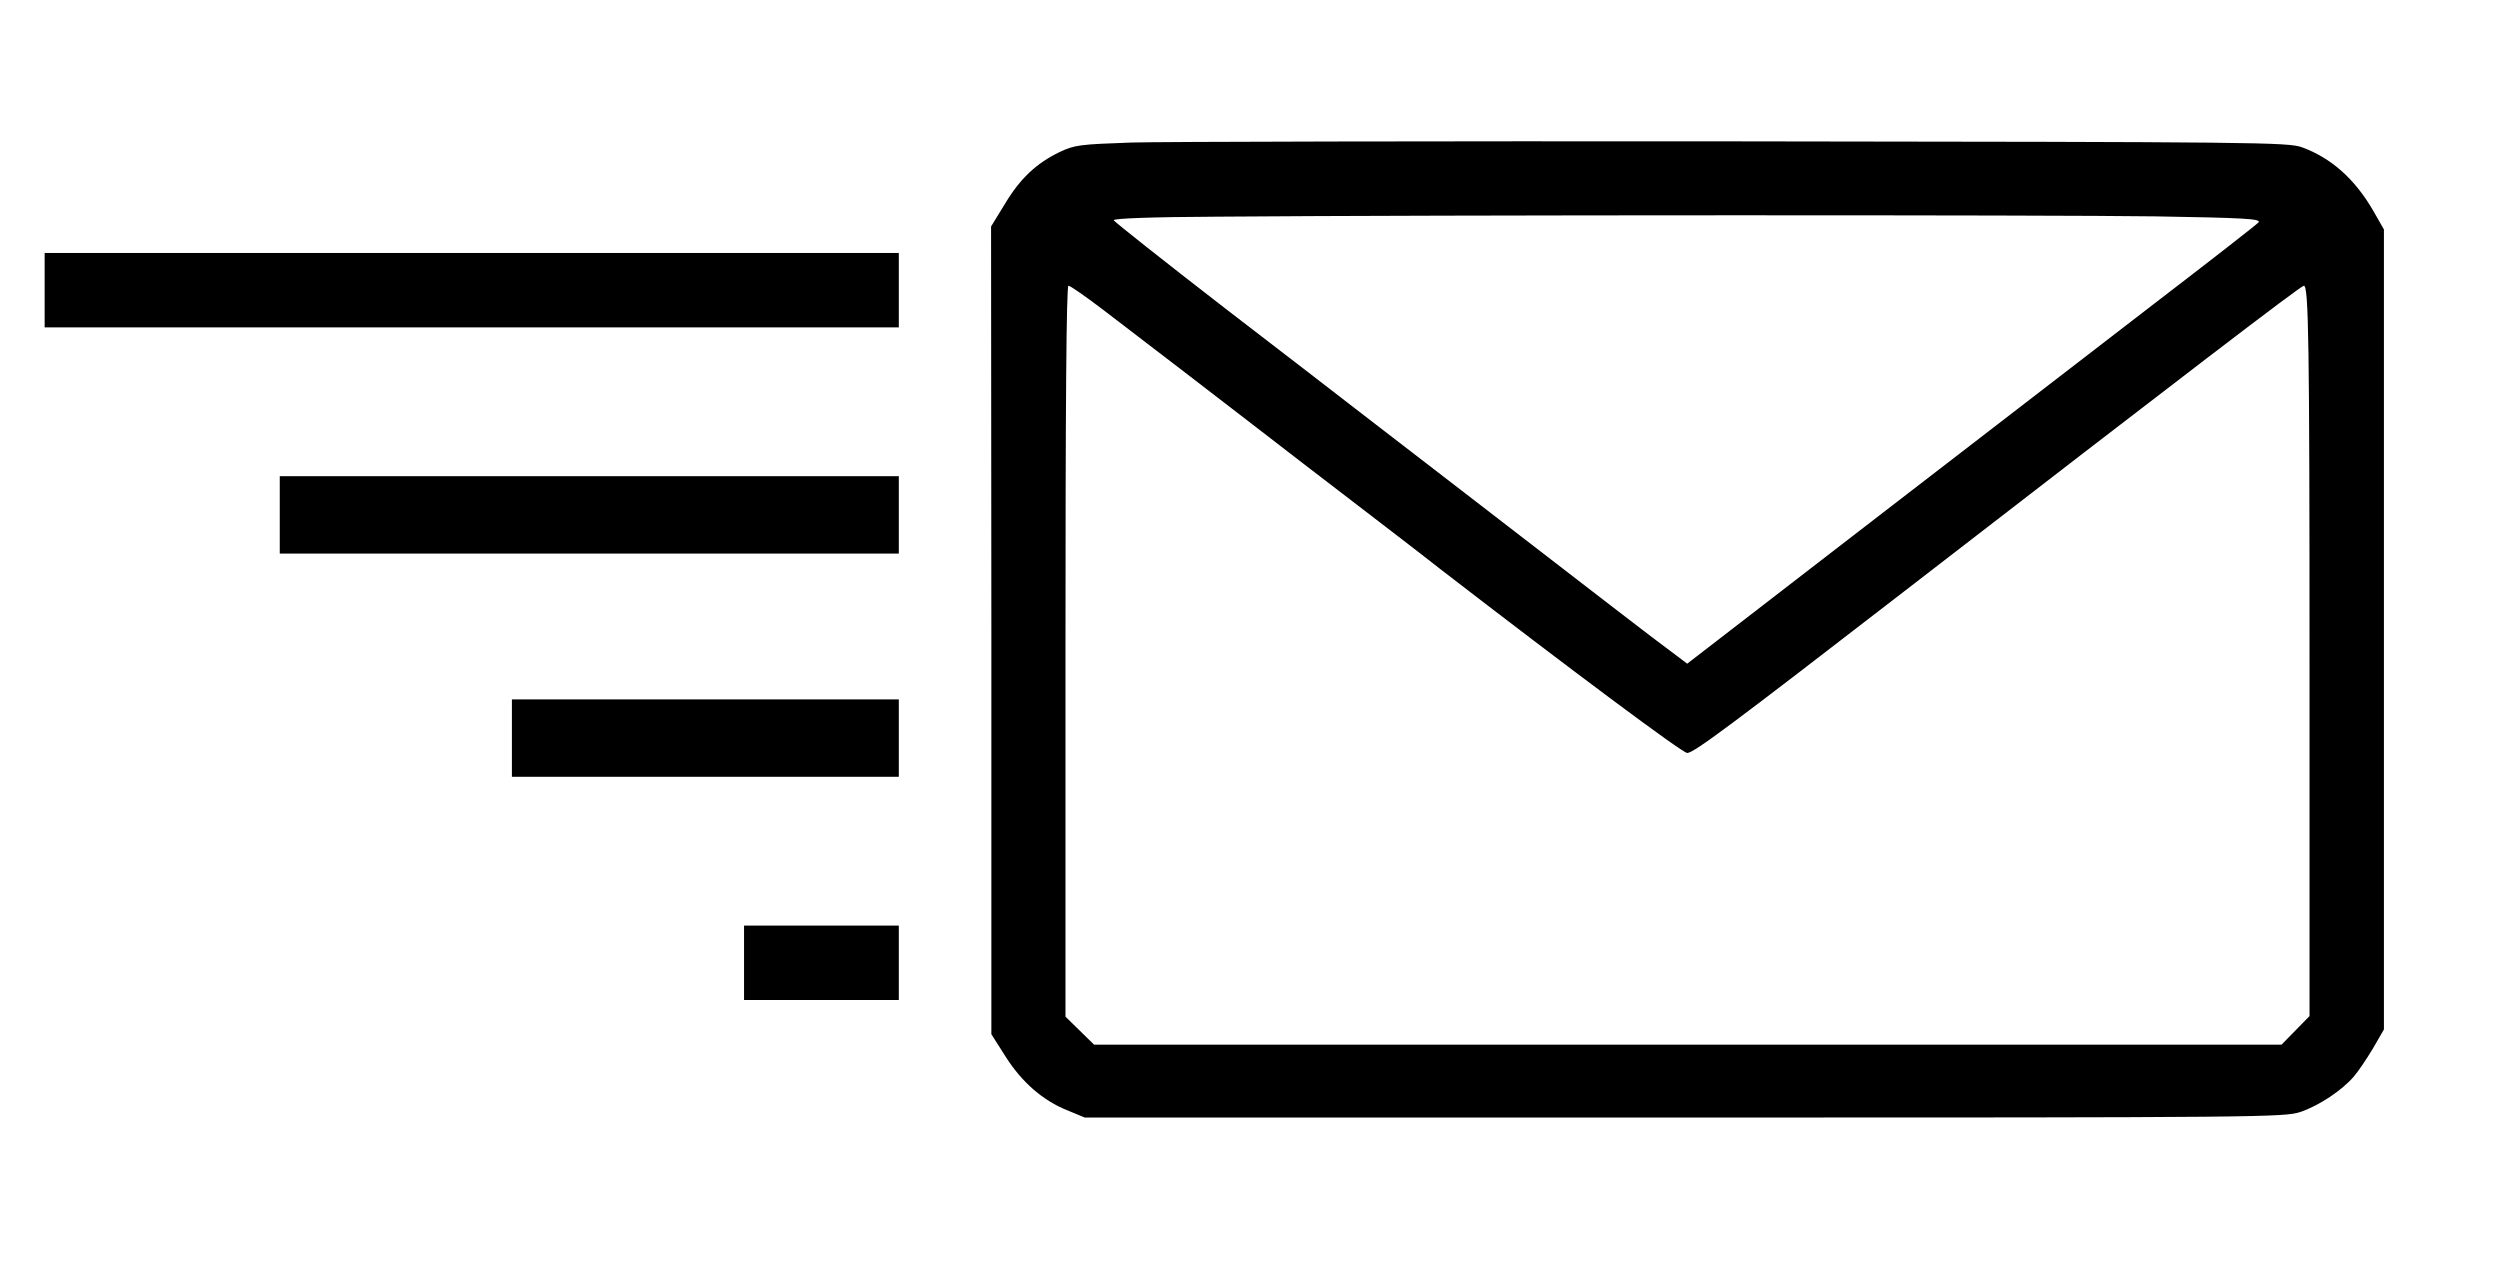 <?xml version="1.0" standalone="no"?>
<!DOCTYPE svg PUBLIC "-//W3C//DTD SVG 20010904//EN"
 "http://www.w3.org/TR/2001/REC-SVG-20010904/DTD/svg10.dtd">
<svg version="1.0" xmlns="http://www.w3.org/2000/svg"
 width="840pt" height="430pt" viewBox="0 0 840 430"
 preserveAspectRatio="xMidYMid meet">

<g transform="translate(0,430) scale(0.1,-0.1)"
fill="#000000" stroke="none">
<path d="M3800 3821 c-172 -6 -189 -8 -240 -32 -78 -38 -132 -88 -184 -175
l-46 -75 1 -1357 0 -1357 47 -74 c55 -87 126 -149 209 -182 l58 -24 2015 0
c1946 0 2017 1 2070 19 62 21 140 73 179 119 14 16 43 59 64 94 l37 64 0 1344
0 1344 -36 63 c-62 107 -141 177 -239 213 -48 17 -138 18 -1900 20 -1017 1
-1933 -1 -2035 -4z m3442 -248 c296 -5 356 -8 347 -20 -6 -7 -165 -131 -353
-275 -187 -144 -617 -475 -954 -735 l-613 -473 -37 28 c-21 15 -121 91 -222
169 -102 79 -320 247 -485 374 -165 127 -331 255 -370 285 -38 30 -236 182
-440 339 -203 157 -371 290 -373 295 -2 6 126 11 350 12 740 6 2809 6 3150 1z
m-3534 -315 c242 -185 325 -249 499 -383 99 -77 252 -194 338 -260 86 -66 218
-167 293 -226 442 -341 815 -619 831 -619 22 0 144 91 729 543 933 721 1333
1027 1343 1027 16 0 19 -186 19 -1280 l0 -1174 -47 -48 -47 -48 -1995 0 -1995
0 -48 47 -48 47 0 1228 c0 828 3 1228 10 1228 6 0 59 -37 118 -82z"/>
<path d="M150 3325 l0 -125 1435 0 1435 0 0 125 0 125 -1435 0 -1435 0 0 -125z"/>
<path d="M940 2570 l0 -130 1040 0 1040 0 0 130 0 130 -1040 0 -1040 0 0 -130z"/>
<path d="M1720 1820 l0 -130 650 0 650 0 0 130 0 130 -650 0 -650 0 0 -130z"/>
<path d="M2500 1065 l0 -125 260 0 260 0 0 125 0 125 -260 0 -260 0 0 -125z"/>
</g>
</svg>
